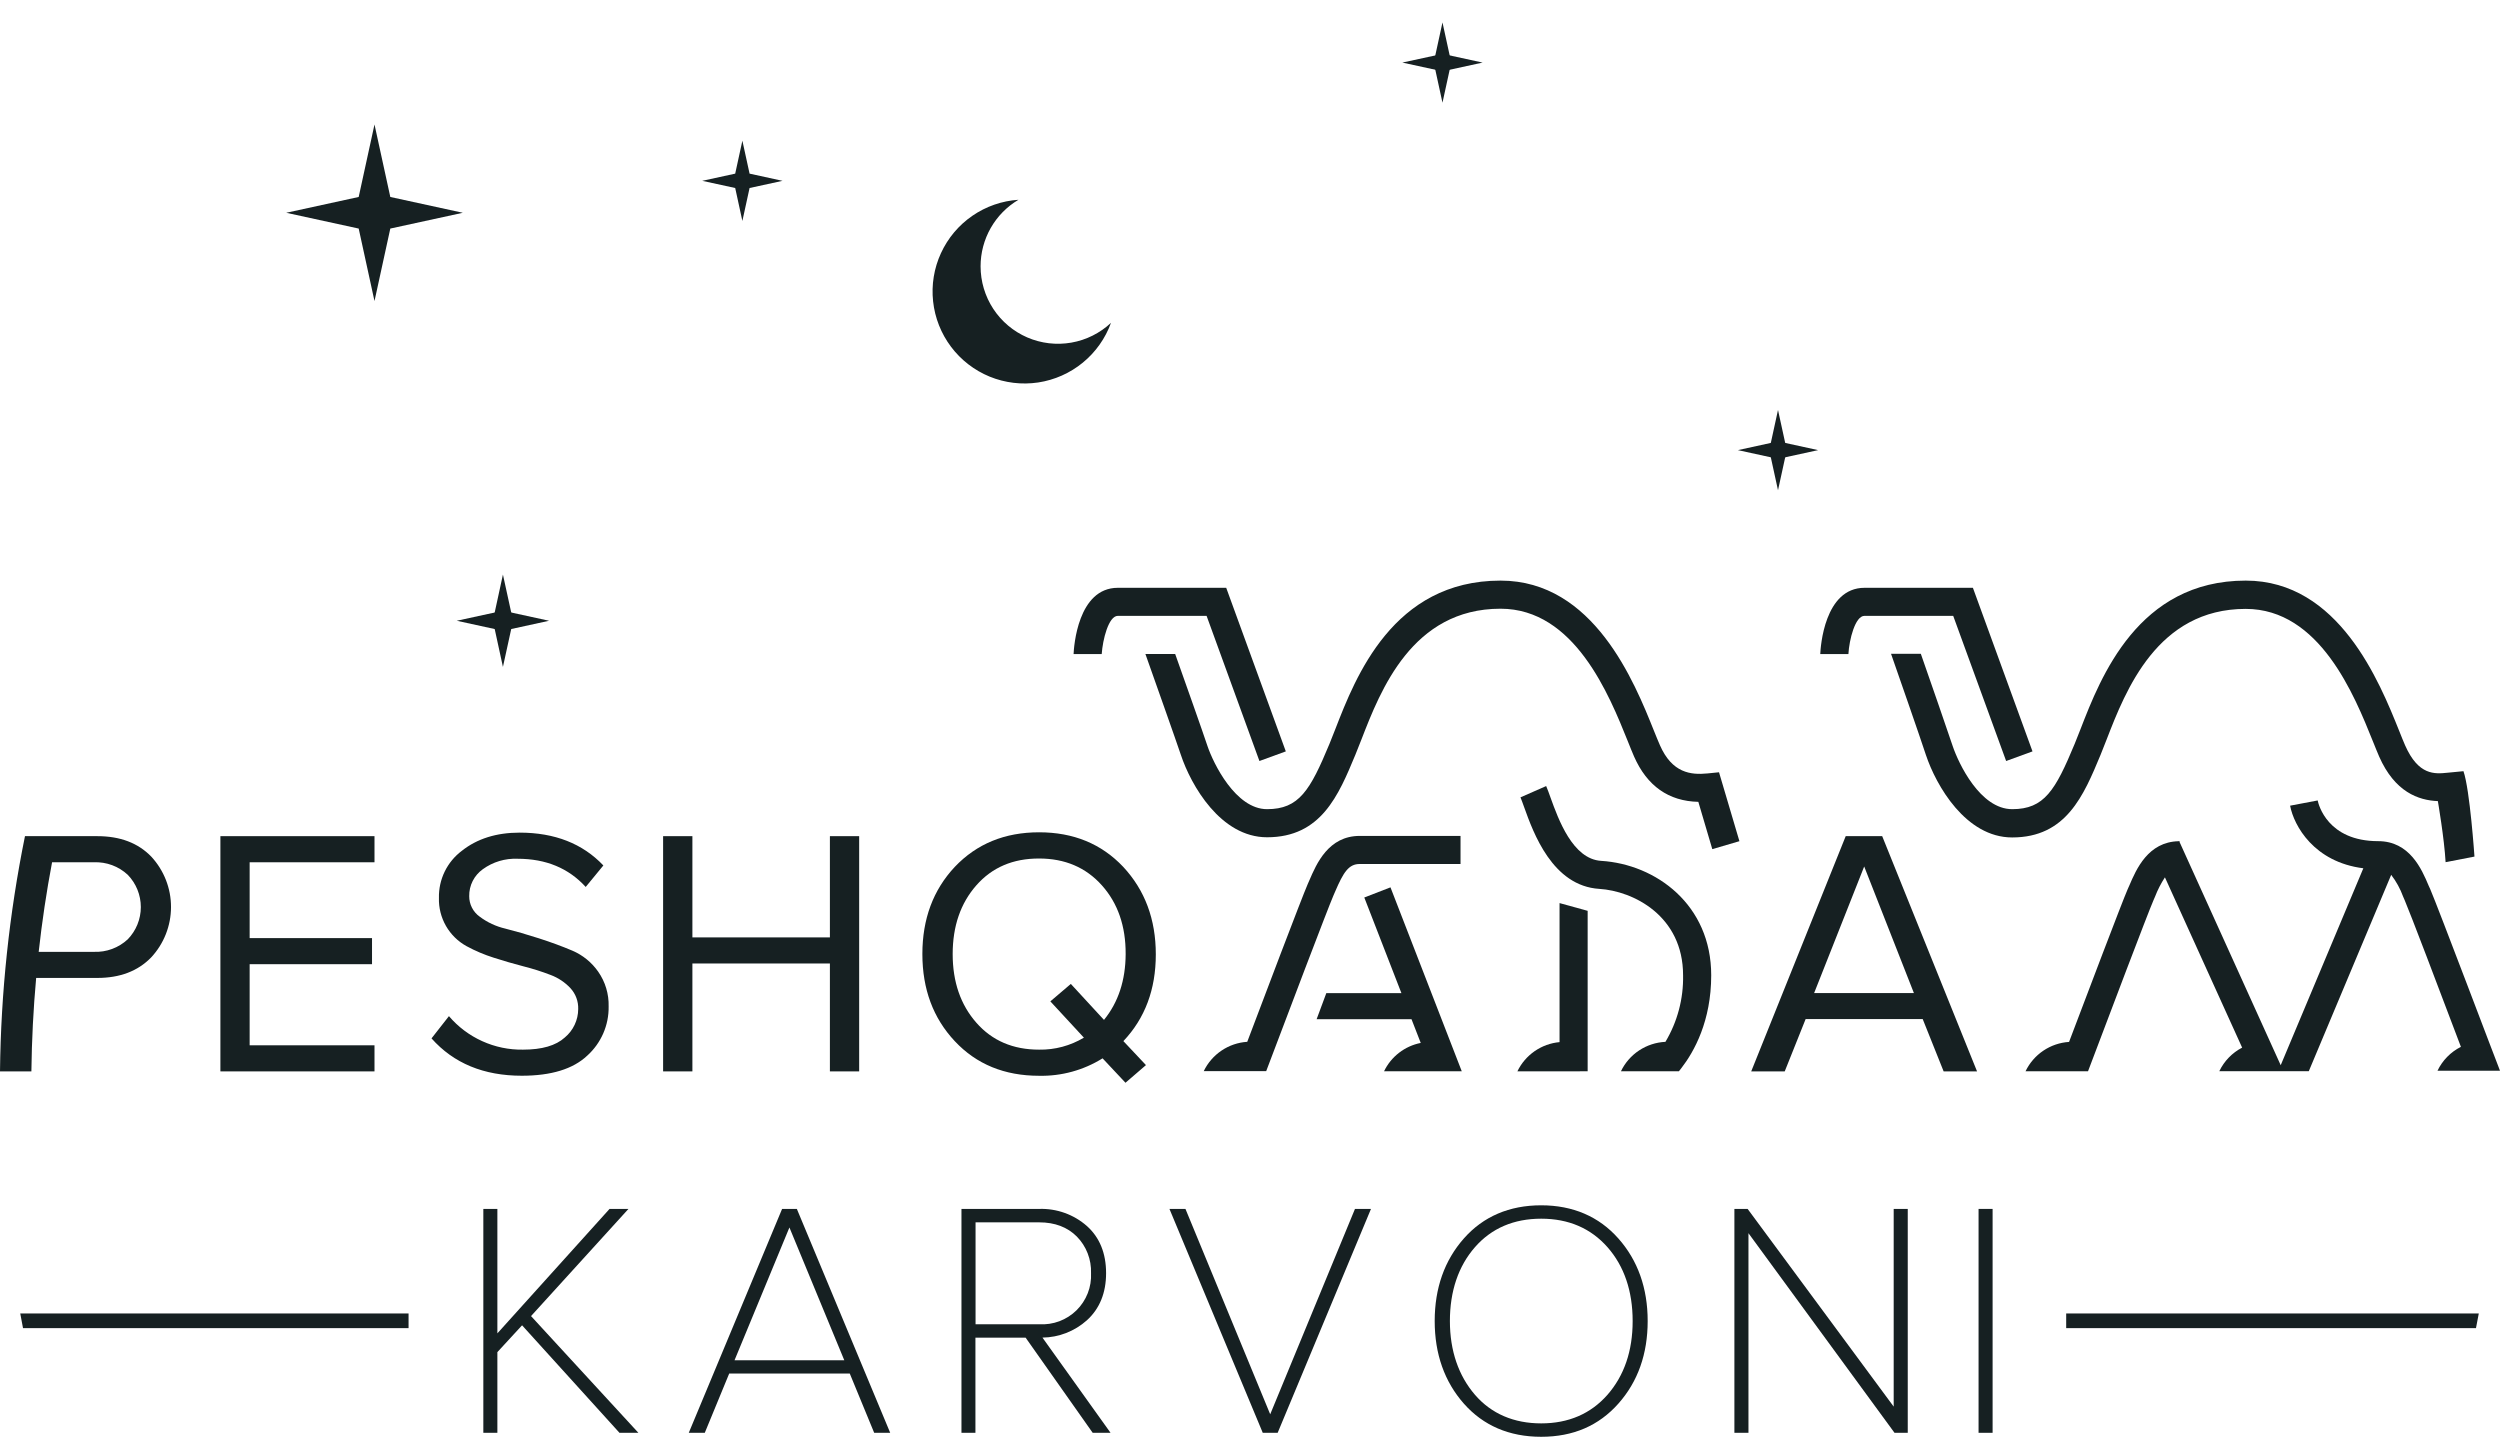 <svg width="99" height="57" viewBox="0 0 99 57" fill="none" xmlns="http://www.w3.org/2000/svg">
<path d="M38.831 10.547C38.831 10.015 38.969 9.492 39.232 9.03C39.495 8.568 39.874 8.182 40.331 7.911C39.676 7.954 39.045 8.174 38.505 8.546C37.964 8.918 37.535 9.43 37.261 10.027C36.987 10.623 36.88 11.283 36.951 11.935C37.021 12.588 37.267 13.209 37.661 13.733C38.056 14.258 38.585 14.666 39.192 14.915C39.8 15.163 40.463 15.243 41.112 15.146C41.761 15.048 42.371 14.777 42.879 14.361C43.387 13.945 43.773 13.4 43.996 12.783C43.56 13.192 43.013 13.466 42.424 13.568C41.835 13.671 41.228 13.599 40.679 13.362C40.13 13.124 39.662 12.731 39.334 12.231C39.006 11.731 38.831 11.145 38.831 10.547Z" fill="#162022"/>
<path d="M15.456 7.8L14.83 4.929L14.204 7.8L11.334 8.426L14.204 9.051L14.83 11.922L15.456 9.051L18.327 8.426L15.456 7.8Z" fill="#162022"/>
<path d="M57.122 0.888L56.776 2.478L57.122 4.067L57.469 2.478L57.122 0.888Z" fill="#162022"/>
<path d="M58.712 2.478L57.123 2.824L55.533 2.478L57.123 2.133L58.712 2.478Z" fill="#162022"/>
<path d="M19.916 22.753L19.519 24.582L19.916 26.41L20.316 24.582L19.916 22.753Z" fill="#162022"/>
<path d="M21.744 24.582L19.916 24.981L18.087 24.582L19.916 24.184L21.744 24.582Z" fill="#162022"/>
<path d="M29.683 7.445L30.988 7.161L29.683 6.876L29.398 5.571L29.114 6.876L27.809 7.161L29.114 7.445L29.398 8.75L29.683 7.445Z" fill="#162022"/>
<path d="M70.409 16.235L70.062 17.825L70.409 19.414L70.756 17.825L70.409 16.235Z" fill="#162022"/>
<path d="M71.998 17.825L70.408 18.171L68.819 17.825L70.408 17.478L71.998 17.825Z" fill="#162022"/>
<path d="M81.821 52.013V52.593H98.049L98.16 52.013H81.821Z" fill="#162022"/>
<path d="M16.179 52.013H0.802L0.911 52.593H16.179V52.013Z" fill="#162022"/>
<path d="M24.887 47.873H24.138L19.696 52.801V47.873H19.14V56.74H19.696V53.544L20.674 52.482L24.511 56.717L24.53 56.74H25.281L21.029 52.117L24.887 47.873Z" fill="#162022"/>
<path d="M31.556 47.873H30.971L27.275 56.74H27.909L28.876 54.393H33.651L34.618 56.74H35.252L31.573 47.916L31.556 47.873ZM29.087 53.867L31.261 48.608L33.434 53.867H29.087Z" fill="#162022"/>
<path d="M43.039 52.285C43.544 51.83 43.801 51.2 43.801 50.416C43.801 49.631 43.547 49.004 43.044 48.553C42.524 48.094 41.847 47.851 41.154 47.873H38.074V56.74H38.627V52.972H40.615L43.271 56.74H43.978L41.281 52.969C41.93 52.961 42.555 52.718 43.039 52.285ZM38.632 52.44V48.405H41.154C41.768 48.405 42.27 48.593 42.642 48.967C42.83 49.158 42.976 49.385 43.072 49.633C43.169 49.883 43.214 50.149 43.205 50.416C43.218 50.687 43.174 50.959 43.075 51.212C42.976 51.465 42.825 51.695 42.632 51.886C42.438 52.077 42.206 52.225 41.952 52.321C41.697 52.416 41.425 52.457 41.154 52.44H38.632Z" fill="#162022"/>
<path d="M50.3 56.006L46.944 47.873H46.31L49.988 56.698L50.005 56.74H50.595L54.291 47.873H53.657L50.3 56.006Z" fill="#162022"/>
<path d="M61.032 47.73C59.77 47.73 58.739 48.172 57.97 49.042C57.201 49.912 56.814 51.011 56.814 52.313C56.814 53.615 57.202 54.716 57.97 55.585C58.738 56.453 59.765 56.897 61.032 56.897C62.298 56.897 63.312 56.456 64.086 55.585C64.861 54.713 65.248 53.615 65.248 52.313C65.248 51.011 64.857 49.91 64.086 49.042C63.316 48.173 62.284 47.73 61.032 47.73ZM63.656 55.233C62.995 55.985 62.113 56.366 61.032 56.366C59.95 56.366 59.056 55.985 58.408 55.233C57.76 54.48 57.416 53.495 57.416 52.313C57.416 51.131 57.751 50.139 58.408 49.388C59.065 48.637 59.948 48.26 61.032 48.26C62.116 48.26 62.995 48.64 63.656 49.388C64.316 50.137 64.653 51.124 64.653 52.313C64.653 53.502 64.317 54.476 63.656 55.233Z" fill="#162022"/>
<path d="M74.99 47.873V55.702L69.206 47.873H68.682V56.74H69.239V48.834L75.003 56.712L75.023 56.74H75.547V47.873H74.99Z" fill="#162022"/>
<path d="M78.907 47.873H78.351V56.739H78.907V47.873Z" fill="#162022"/>
<path d="M8.728 42.427H14.83V41.394H9.886V38.182H14.732V37.149H9.886V34.146H14.83V33.112H8.728V42.427Z" fill="#162022"/>
<path d="M24.102 39.857C24.115 39.364 23.97 38.88 23.687 38.476C23.431 38.11 23.078 37.823 22.668 37.647C22.263 37.475 21.821 37.312 21.341 37.158C20.861 37.004 20.419 36.876 20.015 36.774C19.646 36.689 19.298 36.527 18.995 36.299C18.866 36.207 18.761 36.085 18.689 35.944C18.617 35.803 18.58 35.647 18.581 35.489C18.577 35.28 18.624 35.074 18.718 34.888C18.812 34.702 18.95 34.542 19.119 34.421C19.52 34.131 20.006 33.985 20.5 34.007C21.618 34.007 22.516 34.379 23.194 35.123L23.893 34.272C23.073 33.407 21.968 32.973 20.579 32.972C19.658 32.972 18.895 33.212 18.289 33.692C18.001 33.908 17.768 34.19 17.61 34.514C17.452 34.839 17.374 35.196 17.382 35.556C17.37 35.945 17.467 36.329 17.66 36.667C17.853 37.004 18.136 37.282 18.477 37.469C18.818 37.654 19.176 37.806 19.546 37.923C19.936 38.049 20.329 38.163 20.725 38.266C21.09 38.358 21.45 38.472 21.801 38.607C22.101 38.718 22.371 38.898 22.59 39.132C22.797 39.357 22.907 39.654 22.897 39.96C22.896 40.175 22.848 40.387 22.756 40.581C22.665 40.775 22.532 40.947 22.367 41.084C22.012 41.407 21.459 41.567 20.71 41.566C20.154 41.575 19.602 41.46 19.096 41.23C18.589 41.001 18.139 40.663 17.778 40.239L17.088 41.12C17.963 42.106 19.155 42.599 20.663 42.599C21.828 42.599 22.691 42.334 23.254 41.804C23.526 41.559 23.742 41.258 23.889 40.922C24.035 40.586 24.108 40.223 24.102 39.857Z" fill="#162022"/>
<path d="M34.023 42.427V33.112H32.864V37.121H27.419V33.112H26.259V42.427H27.419V38.154H32.864V42.427H34.023Z" fill="#162022"/>
<path d="M44.479 34.327C43.617 33.415 42.507 32.959 41.148 32.959C39.789 32.959 38.677 33.415 37.811 34.327C36.954 35.24 36.526 36.391 36.526 37.78C36.526 39.169 36.954 40.32 37.811 41.232C38.667 42.145 39.779 42.601 41.148 42.601C42.035 42.62 42.909 42.38 43.662 41.91L44.569 42.877L45.38 42.178L44.486 41.228C45.342 40.325 45.77 39.18 45.77 37.794C45.77 36.407 45.34 35.252 44.479 34.327ZM43.718 40.388L42.405 38.963L41.594 39.654L42.922 41.091C42.387 41.412 41.772 41.577 41.148 41.566C40.115 41.566 39.287 41.211 38.663 40.499C38.038 39.787 37.726 38.882 37.726 37.782C37.726 36.678 38.038 35.77 38.663 35.059C39.287 34.349 40.115 33.995 41.148 33.997C42.172 33.997 43.001 34.351 43.634 35.059C44.267 35.767 44.581 36.675 44.576 37.782C44.571 38.822 44.285 39.691 43.718 40.388Z" fill="#162022"/>
<path d="M78.291 42.427L74.535 33.112H73.09L69.348 42.427H70.675L71.503 40.355H76.139L76.968 42.427H78.291ZM71.839 39.326L73.822 34.313L75.791 39.326H71.839Z" fill="#162022"/>
<path d="M62.565 42.421H62.871V36.069L61.758 35.762V41.268C61.404 41.3 61.064 41.424 60.772 41.626C60.479 41.829 60.244 42.104 60.089 42.424H62.562L62.565 42.421Z" fill="#162022"/>
<path d="M63.405 34.09C62.275 34.021 61.708 32.433 61.402 31.587C61.337 31.407 61.282 31.249 61.228 31.128L60.211 31.575C60.248 31.662 60.298 31.802 60.356 31.963C60.72 32.977 61.476 35.086 63.336 35.2C64.67 35.283 66.65 36.262 66.65 38.622C66.668 39.549 66.426 40.462 65.951 41.257C65.58 41.274 65.22 41.392 64.909 41.597C64.599 41.802 64.35 42.087 64.189 42.423H66.484C66.517 42.383 66.552 42.338 66.585 42.294C67.088 41.644 67.764 40.433 67.764 38.624C67.767 35.824 65.573 34.225 63.405 34.09Z" fill="#162022"/>
<path d="M96.237 35.21L96.174 35.072C95.898 34.413 95.419 33.31 94.177 33.31C92.172 33.31 91.813 31.86 91.78 31.698L90.688 31.905C90.838 32.699 91.635 34.138 93.588 34.384L90.316 42.182L86.311 33.344V33.311H86.296V33.303L86.274 33.312C85.064 33.339 84.598 34.417 84.319 35.072L84.257 35.21C84.026 35.739 82.564 39.6 81.935 41.26C81.571 41.283 81.219 41.403 80.916 41.607C80.613 41.811 80.37 42.092 80.212 42.421H82.686C83.482 40.312 85.053 36.165 85.276 35.654L85.341 35.504C85.444 35.237 85.575 34.982 85.731 34.743L88.789 41.486C88.394 41.691 88.076 42.019 87.884 42.42H91.428L94.691 34.644C94.891 34.905 95.05 35.195 95.163 35.504L95.228 35.654C95.42 36.094 96.618 39.245 97.452 41.455C97.047 41.659 96.721 41.991 96.525 42.401H99C98.895 42.148 96.525 35.871 96.237 35.21Z" fill="#162022"/>
<path d="M5.984 37.916C6.489 37.375 6.771 36.662 6.772 35.921C6.774 35.18 6.494 34.466 5.991 33.923C5.469 33.382 4.757 33.112 3.854 33.112H0.989C0.366 36.179 0.035 39.298 0 42.427H1.243C1.258 41.181 1.321 39.947 1.432 38.726H3.857C4.749 38.726 5.458 38.456 5.984 37.916ZM1.532 37.693C1.664 36.496 1.841 35.314 2.062 34.146H3.719C3.964 34.136 4.209 34.175 4.439 34.26C4.668 34.345 4.879 34.475 5.059 34.642C5.391 34.984 5.577 35.443 5.577 35.92C5.577 36.397 5.391 36.855 5.059 37.197C4.879 37.364 4.668 37.494 4.438 37.579C4.208 37.664 3.964 37.703 3.719 37.693H1.532Z" fill="#162022"/>
<path d="M95.241 29.513C95.173 29.358 95.096 29.165 95.008 28.944C94.231 27.011 92.62 22.992 88.931 22.992C84.67 22.992 83.186 26.816 82.39 28.87C82.305 29.086 82.228 29.284 82.155 29.462C81.393 31.296 80.955 32.043 79.684 32.043C78.414 32.043 77.558 30.234 77.324 29.537C77.136 28.97 76.405 26.864 76.065 25.891H74.885C75.104 26.516 76.055 29.248 76.266 29.896C76.671 31.11 77.846 33.163 79.682 33.163C81.821 33.163 82.511 31.506 83.18 29.897C83.256 29.713 83.336 29.505 83.424 29.28C84.174 27.346 85.428 24.112 88.929 24.112C91.86 24.112 93.232 27.529 93.968 29.36C94.063 29.595 94.144 29.799 94.216 29.963C94.834 31.362 95.769 31.694 96.539 31.724C96.539 31.724 96.793 33.198 96.846 34.142L97.989 33.921C97.989 33.921 97.808 31.268 97.553 30.539L96.922 30.6C96.418 30.651 95.771 30.715 95.241 29.513Z" fill="#162022"/>
<path d="M68.881 33.311L68.073 30.582L67.615 30.628C66.956 30.694 66.217 30.612 65.734 29.513C65.665 29.358 65.588 29.165 65.498 28.943C64.723 27.009 63.111 22.992 59.422 22.992C55.16 22.992 53.677 26.816 52.88 28.87C52.796 29.086 52.718 29.284 52.645 29.462C51.883 31.296 51.445 32.043 50.175 32.043C48.932 32.043 48.048 30.234 47.814 29.537C47.635 28.997 46.92 26.976 46.537 25.898H45.358C45.671 26.783 46.562 29.295 46.761 29.889C47.164 31.103 48.339 33.156 50.175 33.156C52.314 33.156 53.004 31.499 53.672 29.89C53.748 29.706 53.828 29.498 53.917 29.273C54.667 27.34 55.921 24.105 59.422 24.105C62.353 24.105 63.725 27.522 64.461 29.353C64.555 29.589 64.637 29.794 64.709 29.958C65.224 31.126 66.079 31.727 67.254 31.753L67.807 33.626L68.881 33.311Z" fill="#162022"/>
<path d="M44.266 24.388H47.781L49.873 30.136L50.918 29.755L48.558 23.277H44.266C42.675 23.277 42.526 25.624 42.514 25.901H43.628C43.666 25.331 43.899 24.388 44.266 24.388Z" fill="#162022"/>
<path d="M73.832 24.388H77.347L79.443 30.136L80.487 29.755L78.127 23.277H73.835C72.244 23.277 72.095 25.624 72.082 25.901H73.197C73.229 25.331 73.465 24.388 73.832 24.388Z" fill="#162022"/>
<path d="M50.141 42.418C50.937 40.308 52.586 35.961 52.808 35.453L52.873 35.304C53.202 34.536 53.41 34.214 53.846 34.214H57.837V33.102H53.846C52.604 33.102 52.133 34.207 51.85 34.864L51.789 35.002C51.547 35.555 49.966 39.734 49.391 41.256C49.027 41.279 48.675 41.399 48.373 41.603C48.07 41.807 47.827 42.088 47.668 42.417H50.141V42.418Z" fill="#162022"/>
<path d="M56.261 41.3C55.948 41.362 55.654 41.495 55.402 41.69C55.15 41.885 54.946 42.136 54.808 42.423H57.886L55.063 35.139L54.026 35.541L55.496 39.328H52.522L52.138 40.361H55.896L56.261 41.3Z" fill="#162022"/>
</svg>

